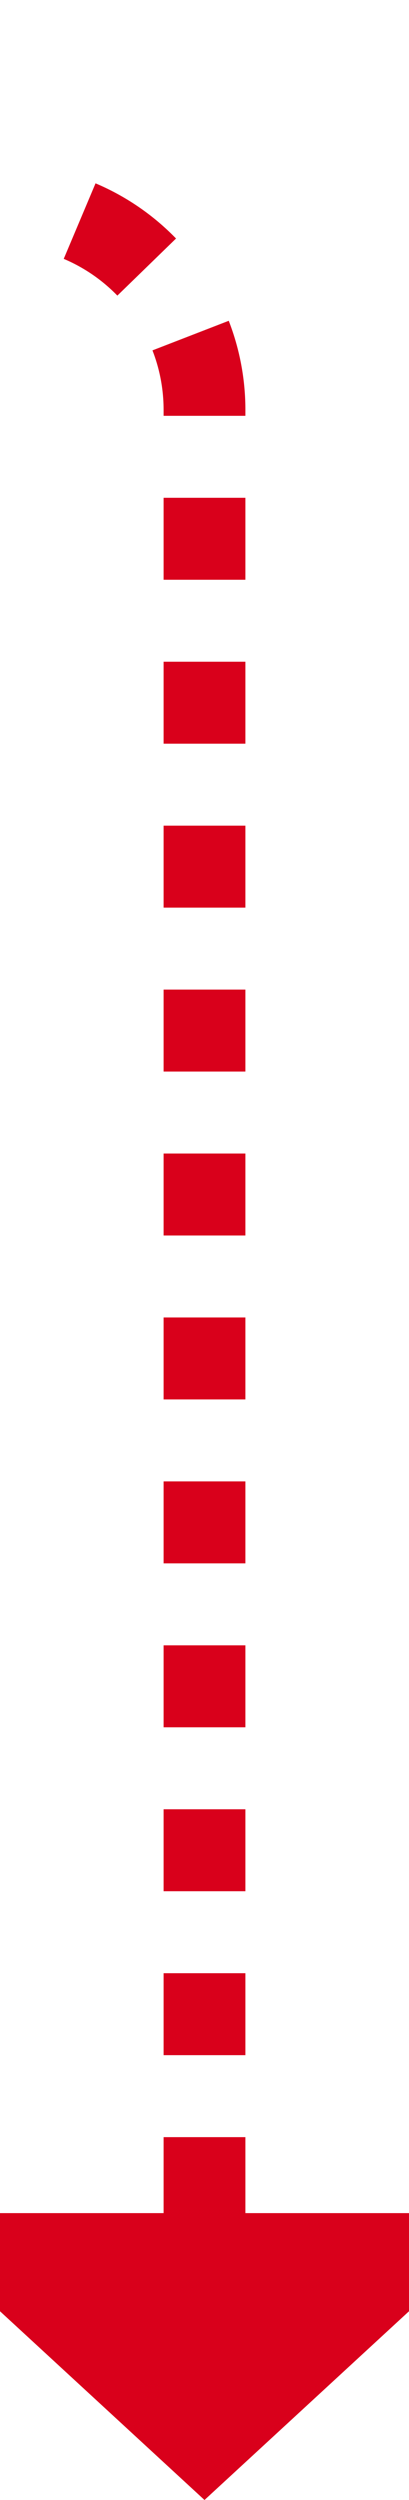 ﻿<?xml version="1.0" encoding="utf-8"?>
<svg version="1.1" xmlns:xlink="http://www.w3.org/1999/xlink" width="10px" height="61px" preserveAspectRatio="xMidYMin meet" viewBox="1703 401  8 61" xmlns="http://www.w3.org/2000/svg">
  <path d="M 1564 406  L 1702 406  A 5 5 0 0 1 1707 411 L 1707 456  " stroke-width="2" stroke-dasharray="2,2" stroke="#d9001b" fill="none" />
  <path d="M 1699.4 455  L 1707 462  L 1714.6 455  L 1699.4 455  Z " fill-rule="nonzero" fill="#d9001b" stroke="none" />
</svg>